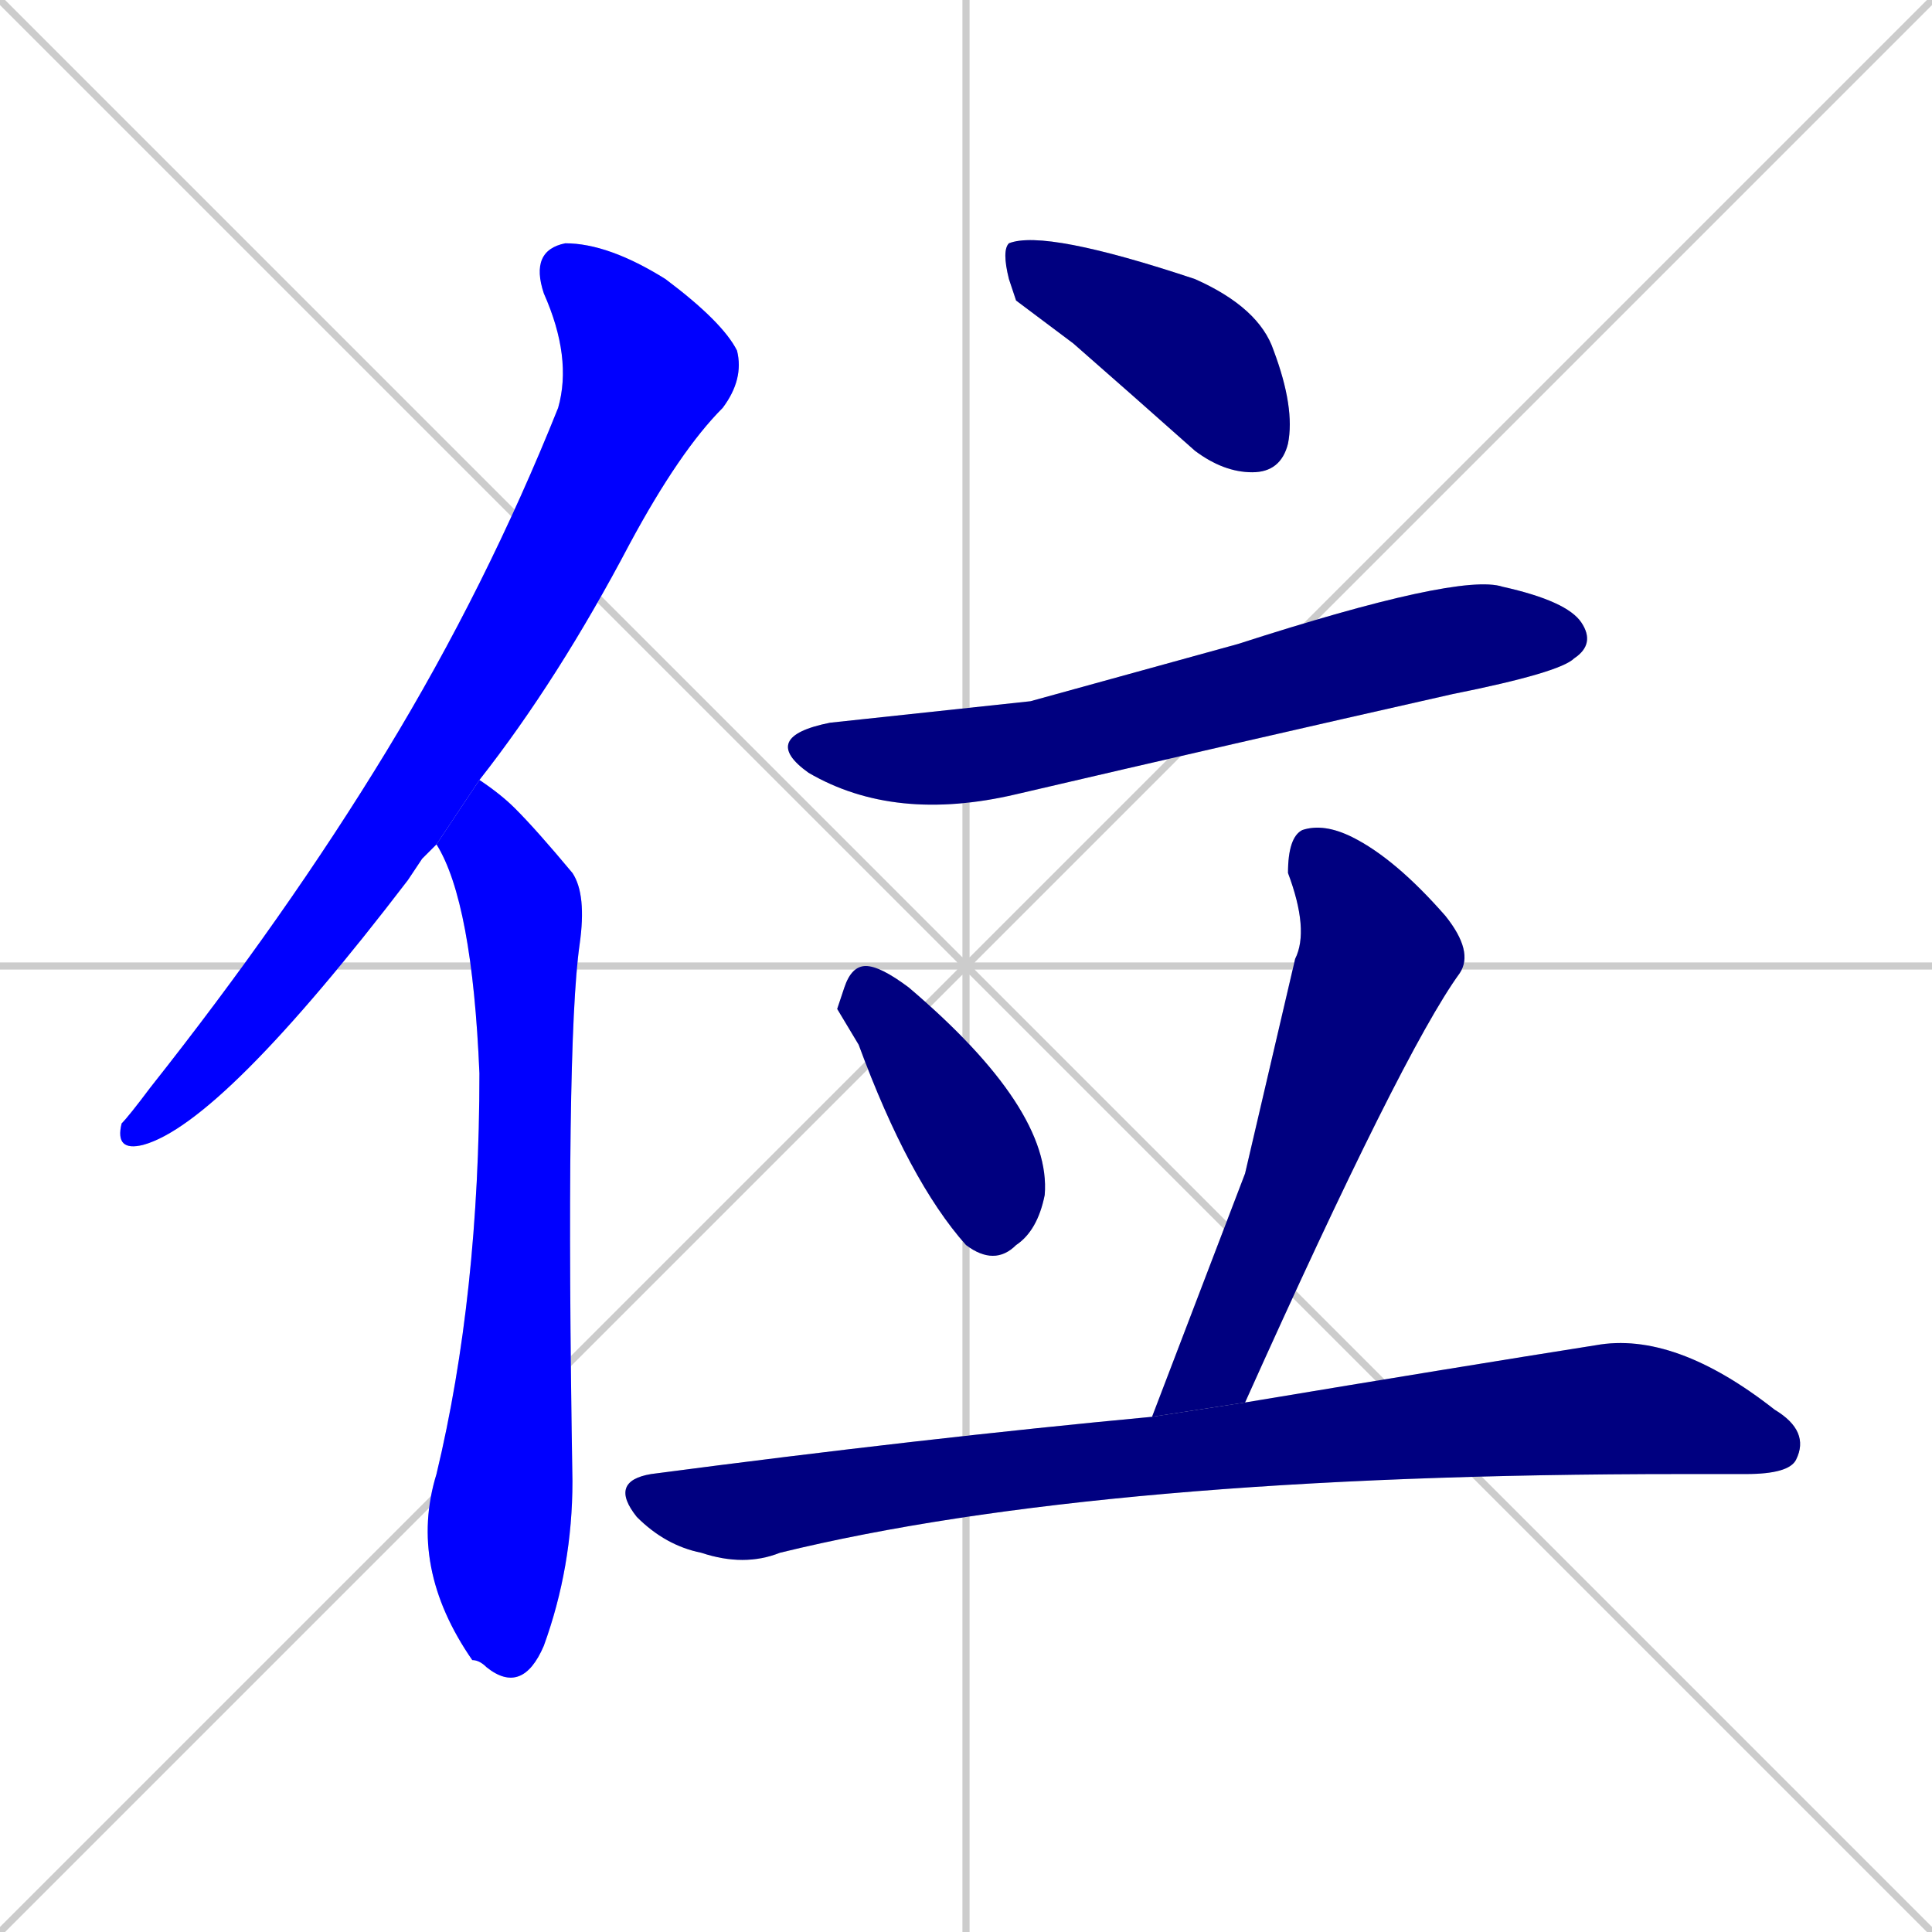 <svg xmlns="http://www.w3.org/2000/svg" xmlns:xlink="http://www.w3.org/1999/xlink" width="270" height="270"><defs><clipPath id="clip-mask-1"><rect x="16" y="34" width="88" height="127"><animate attributeName="y" from="-93" to="34" dur="0.470" begin="0; animate7.end + 1" id="animate1" fill="freeze"/></rect></clipPath><clipPath id="clip-mask-2"><rect x="57" y="109" width="25" height="128"><set attributeName="y" to="-19" begin="0; animate7.end + 1" /><animate attributeName="y" from="-19" to="109" dur="0.474" begin="animate1.end + 0.5" id="animate2" fill="freeze"/></rect></clipPath><clipPath id="clip-mask-3"><rect x="140" y="32" width="41" height="34"><set attributeName="x" to="99" begin="0; animate7.end + 1" /><animate attributeName="x" from="99" to="140" dur="0.152" begin="animate2.end + 0.5" id="animate3" fill="freeze"/></rect></clipPath><clipPath id="clip-mask-4"><rect x="106" y="80" width="117" height="35"><set attributeName="x" to="-11" begin="0; animate7.end + 1" /><animate attributeName="x" from="-11" to="106" dur="0.433" begin="animate3.end + 0.5" id="animate4" fill="freeze"/></rect></clipPath><clipPath id="clip-mask-5"><rect x="117" y="135" width="30" height="42"><set attributeName="y" to="93" begin="0; animate7.end + 1" /><animate attributeName="y" from="93" to="135" dur="0.156" begin="animate4.end + 0.5" id="animate5" fill="freeze"/></rect></clipPath><clipPath id="clip-mask-6"><rect x="161" y="115" width="45" height="83"><set attributeName="y" to="32" begin="0; animate7.end + 1" /><animate attributeName="y" from="32" to="115" dur="0.307" begin="animate5.end + 0.5" id="animate6" fill="freeze"/></rect></clipPath><clipPath id="clip-mask-7"><rect x="85" y="186" width="168" height="33"><set attributeName="x" to="-83" begin="0; animate7.end + 1" /><animate attributeName="x" from="-83" to="85" dur="0.622" begin="animate6.end + 0.5" id="animate7" fill="freeze"/></rect></clipPath></defs><path d="M 0 0 L 270 270 M 270 0 L 0 270 M 135 0 L 135 270 M 0 135 L 270 135" stroke="#CCCCCC" /><path d="M 59 120 L 57 123 Q 31 157 20 160 Q 16 161 17 157 Q 18 156 21 152 Q 40 128 54 105 Q 68 82 78 57 Q 80 50 76 41 Q 74 35 79 34 Q 85 34 93 39 Q 101 45 103 49 Q 104 53 101 57 Q 95 63 88 76 Q 78 95 67 109 L 61 118" fill="#CCCCCC"/><path d="M 67 109 Q 70 111 72 113 Q 75 116 80 122 Q 82 125 81 132 Q 79 146 80 207 Q 80 219 76 230 Q 73 237 68 233 Q 67 232 66 232 Q 57 219 61 206 Q 67 181 67 150 Q 66 126 61 118" fill="#CCCCCC"/><path d="M 142 42 L 141 39 Q 140 35 141 34 Q 146 32 167 39 Q 176 43 178 49 Q 181 57 180 62 Q 179 66 175 66 Q 171 66 167 63 Q 158 55 150 48" fill="#CCCCCC"/><path d="M 144 98 L 173 90 Q 204 80 210 82 Q 219 84 221 87 Q 223 90 220 92 Q 218 94 203 97 Q 172 104 142 111 Q 125 115 113 108 Q 106 103 116 101" fill="#CCCCCC"/><path d="M 117 141 L 118 138 Q 119 135 121 135 Q 123 135 127 138 L 127 138 Q 147 155 146 167 Q 145 172 142 174 Q 139 177 135 174 Q 127 165 120 146" fill="#CCCCCC"/><path d="M 174 164 L 181 134 Q 183 130 180 122 Q 180 117 182 116 Q 185 115 189 117 Q 195 120 202 128 Q 206 133 204 136 Q 196 147 174 196 L 161 198" fill="#CCCCCC"/><path d="M 174 196 Q 204 191 223 188 Q 234 186 248 197 Q 253 200 251 204 Q 250 206 244 206 Q 240 206 235 206 Q 154 206 109 217 Q 104 219 98 217 Q 93 216 89 212 Q 85 207 91 206 Q 129 201 161 198" fill="#CCCCCC"/><path d="M 59 120 L 57 123 Q 31 157 20 160 Q 16 161 17 157 Q 18 156 21 152 Q 40 128 54 105 Q 68 82 78 57 Q 80 50 76 41 Q 74 35 79 34 Q 85 34 93 39 Q 101 45 103 49 Q 104 53 101 57 Q 95 63 88 76 Q 78 95 67 109 L 61 118" fill="#0000ff" clip-path="url(#clip-mask-1)" /><path d="M 67 109 Q 70 111 72 113 Q 75 116 80 122 Q 82 125 81 132 Q 79 146 80 207 Q 80 219 76 230 Q 73 237 68 233 Q 67 232 66 232 Q 57 219 61 206 Q 67 181 67 150 Q 66 126 61 118" fill="#0000ff" clip-path="url(#clip-mask-2)" /><path d="M 142 42 L 141 39 Q 140 35 141 34 Q 146 32 167 39 Q 176 43 178 49 Q 181 57 180 62 Q 179 66 175 66 Q 171 66 167 63 Q 158 55 150 48" fill="#000080" clip-path="url(#clip-mask-3)" /><path d="M 144 98 L 173 90 Q 204 80 210 82 Q 219 84 221 87 Q 223 90 220 92 Q 218 94 203 97 Q 172 104 142 111 Q 125 115 113 108 Q 106 103 116 101" fill="#000080" clip-path="url(#clip-mask-4)" /><path d="M 117 141 L 118 138 Q 119 135 121 135 Q 123 135 127 138 L 127 138 Q 147 155 146 167 Q 145 172 142 174 Q 139 177 135 174 Q 127 165 120 146" fill="#000080" clip-path="url(#clip-mask-5)" /><path d="M 174 164 L 181 134 Q 183 130 180 122 Q 180 117 182 116 Q 185 115 189 117 Q 195 120 202 128 Q 206 133 204 136 Q 196 147 174 196 L 161 198" fill="#000080" clip-path="url(#clip-mask-6)" /><path d="M 174 196 Q 204 191 223 188 Q 234 186 248 197 Q 253 200 251 204 Q 250 206 244 206 Q 240 206 235 206 Q 154 206 109 217 Q 104 219 98 217 Q 93 216 89 212 Q 85 207 91 206 Q 129 201 161 198" fill="#000080" clip-path="url(#clip-mask-7)" /></svg>